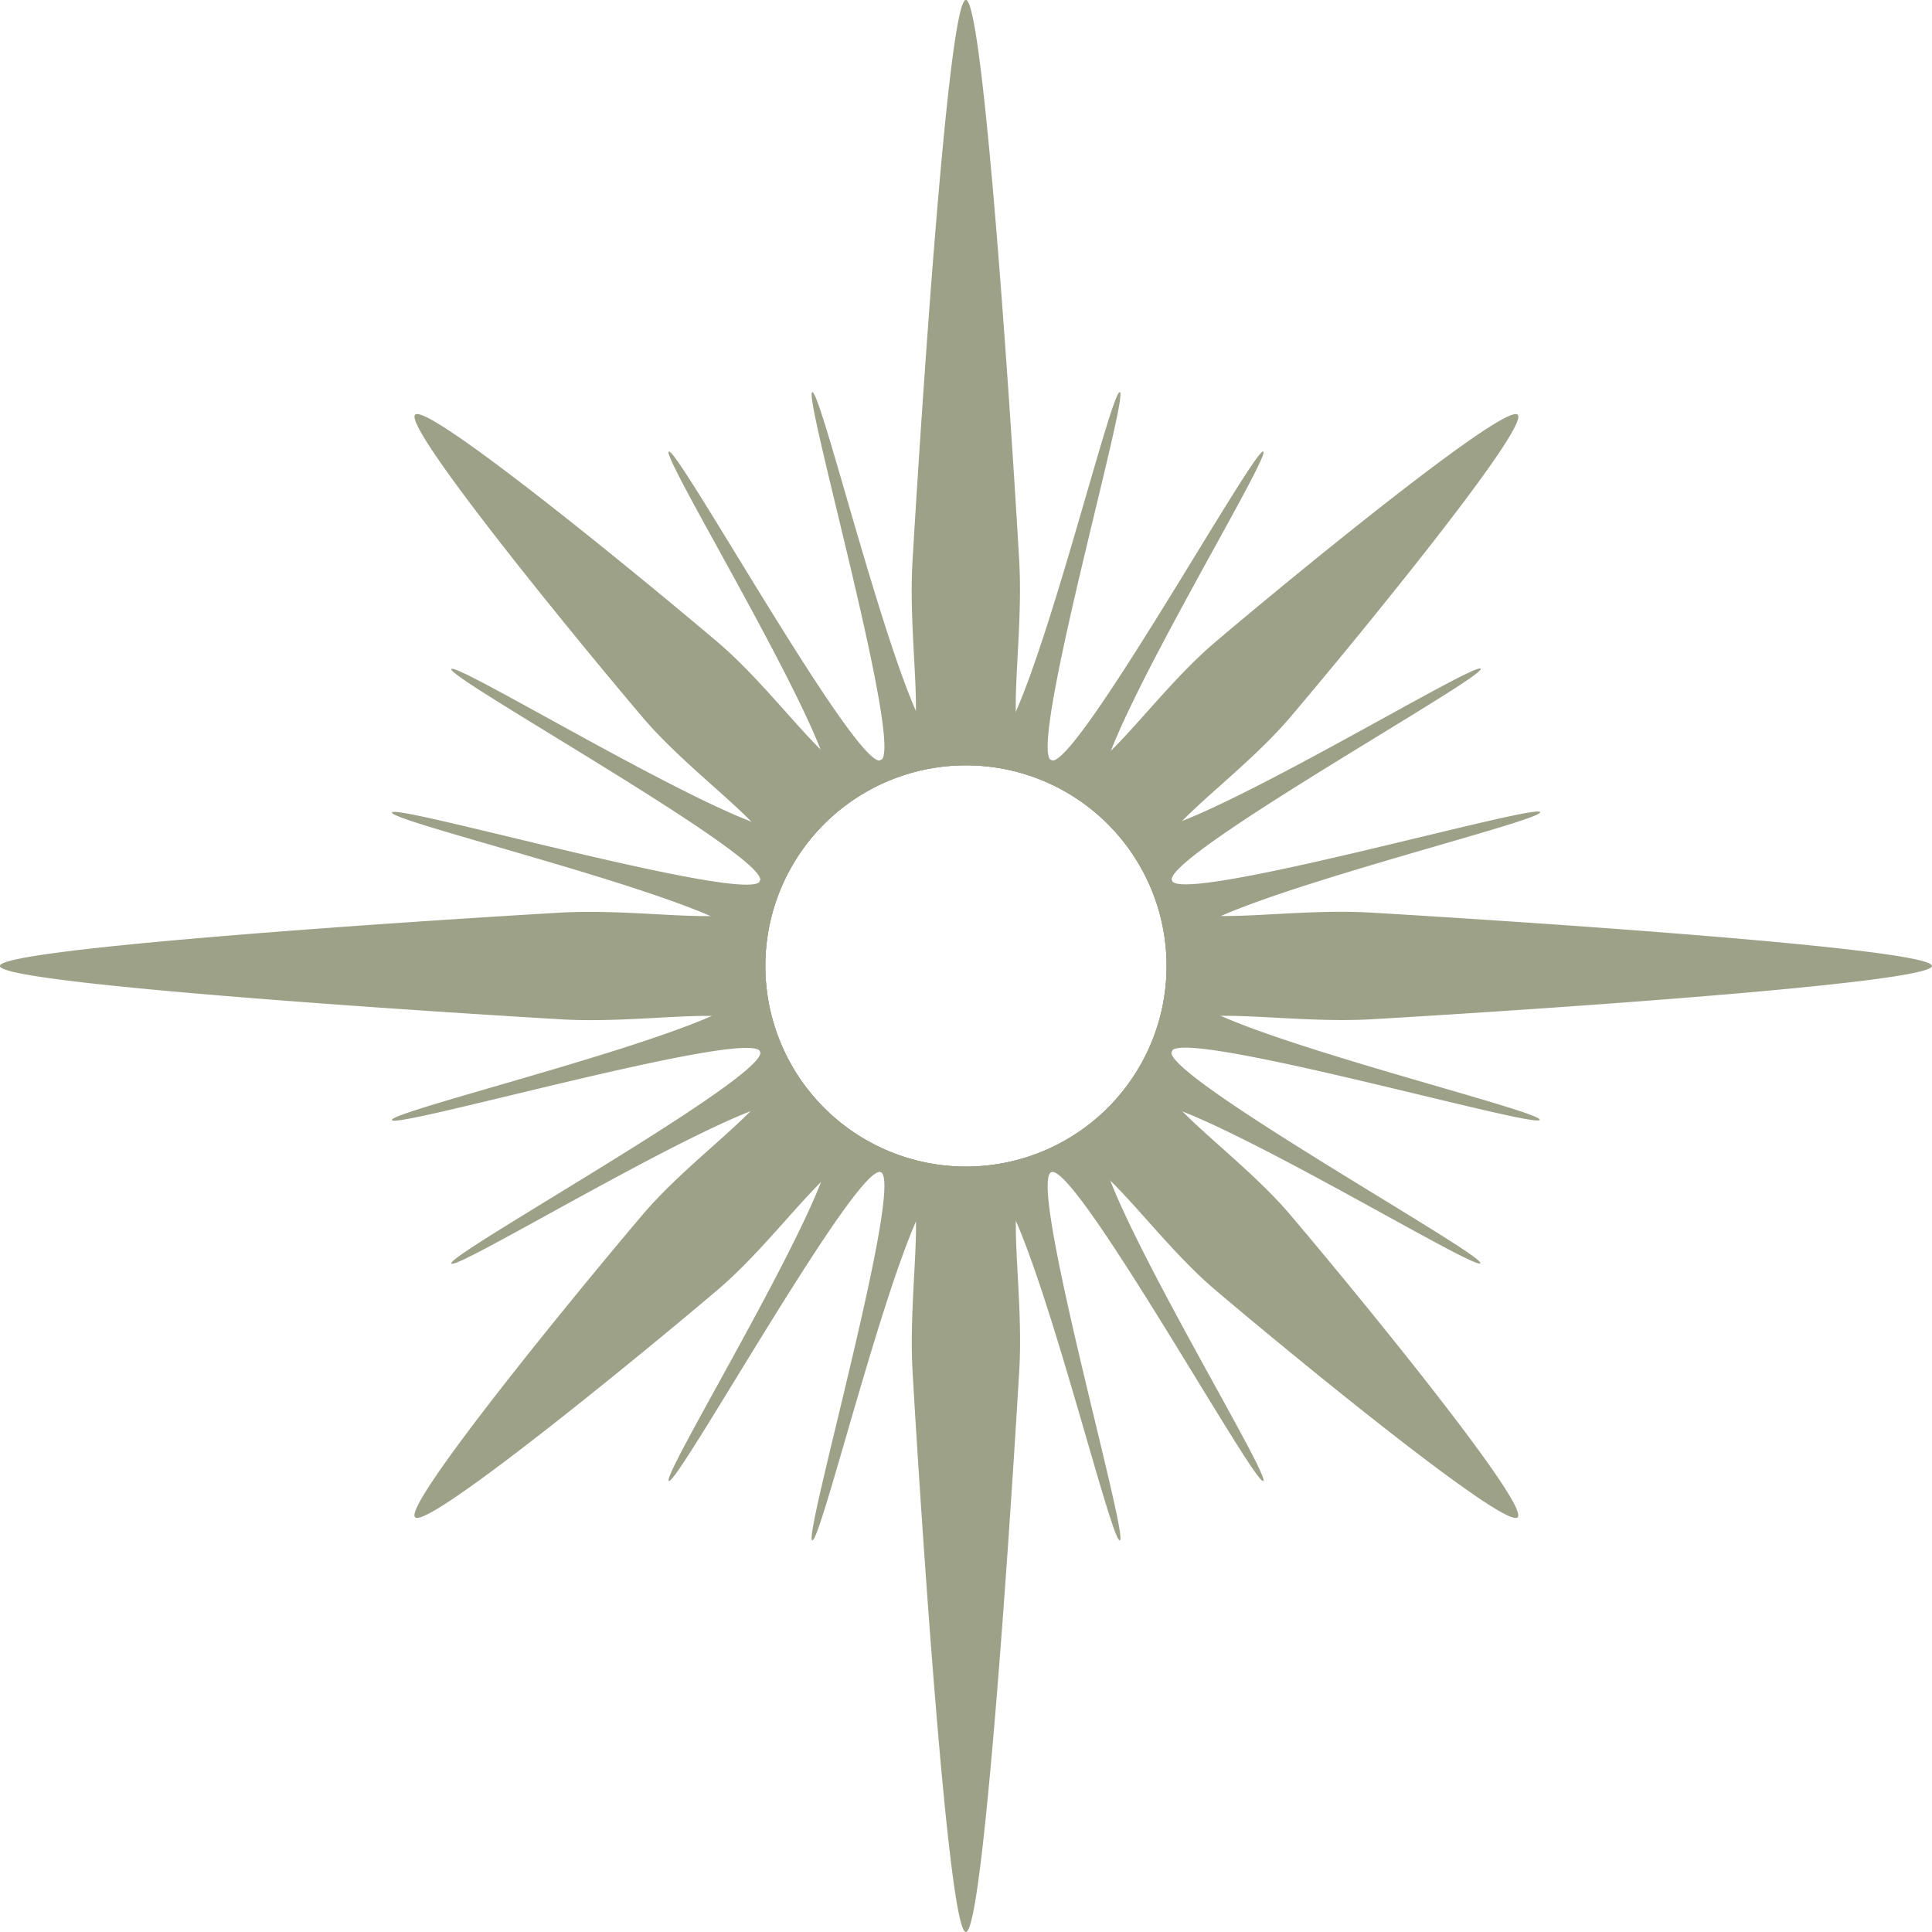 <svg xmlns="http://www.w3.org/2000/svg" width="242.67" height="242.67" viewBox="0 0 242.67 242.67">
    <g  transform="translate(-57.67 -57.67)">
        <path fill="#9da188" d="M206.76,182.65c-0.84-1.27.24-2.44,0.24-3.65s-1.08-2.38-.24-3.65c3-4.55,44.68-14.49,44.36-15.67s-45,11.61-46.25,8.61,39.4-25.56,38.79-26.62S206.56,163.05,201.21,162c-1.49-.31-1.55-1.89-2.41-2.75s-2.45-.92-2.75-2.41c-1.1-5.34,21.34-41.84,20.29-42.45s-23.62,40-26.62,38.79,9.79-45.94,8.61-46.25-11.12,41.36-15.67,44.36c-1.27.84-2.44-.24-3.65-0.24s-2.38,1.08-3.65.24c-4.55-3-14.49-44.68-15.67-44.36s11.61,45,8.61,46.25-25.56-39.4-26.62-38.79,21.38,37.11,20.29,42.45c-0.31,1.49-1.89,1.55-2.75,2.41s-0.92,2.45-2.41,2.75c-5.34,1.1-41.84-21.34-42.45-20.29s40,23.62,38.79,26.62-45.94-9.79-46.25-8.61,41.36,11.12,44.36,15.67c0.84,1.27-.24,2.44-0.24,3.65s1.08,2.38.24,3.65c-3,4.55-44.68,14.49-44.36,15.67s45-11.61,46.25-8.61-39.4,25.56-38.79,26.62,37.11-21.38,42.45-20.29c1.49,0.31,1.55,1.89,2.41,2.75s2.45,0.92,2.75,2.41c1.1,5.34-21.34,41.84-20.29,42.45s23.62-40,26.62-38.79-9.79,45.94-8.61,46.25,11.12-41.36,15.67-44.36c1.27-.84,2.44.24,3.65,0.24s2.38-1.08,3.65-.24c4.55,3,14.49,44.68,15.67,44.36s-11.61-45-8.61-46.25,25.56,39.4,26.62,38.79S194.95,206.56,196,201.21c0.31-1.49,1.89-1.55,2.75-2.41s0.92-2.45,2.41-2.75c5.34-1.1,41.84,21.34,42.45,20.29s-40-23.62-38.79-26.62,45.94,9.79,46.25,8.61S209.76,187.21,206.76,182.65ZM179,204.2A25.2,25.2,0,1,1,204.2,179,25.2,25.2,0,0,1,179,204.2Z" />
        <path fill="#9da188" d="M203.25,193c-0.22-1.42,1.15-2.16,1.62-3.28a28,28,0,0,0,0-21.43c-0.47-1.13-1.84-1.86-1.62-3.28,0.56-3.63,10.47-10.16,16.48-17.25,8.49-10,30.15-36.47,28.57-38s-28,20.08-38,28.57c-7.09,6-13.62,15.92-17.25,16.48-1.42.22-2.16-1.15-3.28-1.62a28,28,0,0,0-21.43,0c-1.13.47-1.86,1.84-3.28,1.62-3.63-.56-10.16-10.47-17.25-16.48-10-8.49-36.47-30.15-38-28.57s20.08,28,28.57,38c6,7.09,15.92,13.62,16.48,17.25,0.22,1.42-1.15,2.16-1.62,3.28a28,28,0,0,0,0,21.43c0.47,1.13,1.84,1.86,1.62,3.28-0.56,3.63-10.47,10.16-16.48,17.25-8.49,10-30.15,36.47-28.57,38s28-20.08,38-28.57c7.09-6,13.62-15.92,17.25-16.48,1.42-.22,2.16,1.15,3.28,1.62a28,28,0,0,0,21.43,0c1.13-.47,1.86-1.84,3.28-1.62,3.63,0.56,10.16,10.47,17.25,16.48,10,8.49,36.47,30.15,38,28.57s-20.08-28-28.57-38C213.71,203.16,203.8,196.63,203.25,193ZM179,204.2A25.2,25.2,0,1,1,204.2,179,25.2,25.2,0,0,1,179,204.2Z" />
        <path fill="#9da188" d="M229.89,172.3c-10-.59-20.89,1.62-23.85-0.55-1.16-.85-0.71-2.34-1.18-3.47a28,28,0,0,0-15.15-15.15c-1.13-.47-2.62,0-3.47-1.18-2.17-3,0-13.81-.55-23.85-1-17.29-4.47-70.44-6.7-70.44s-5.68,53.15-6.7,70.44c-0.59,10,1.62,20.89-.55,23.85-0.85,1.16-2.34.71-3.47,1.18a28,28,0,0,0-15.15,15.15c-0.47,1.13,0,2.62-1.18,3.47-3,2.17-13.81,0-23.85.55-17.29,1-70.44,4.47-70.44,6.7s53.15,5.68,70.44,6.7c10,0.59,20.89-1.62,23.85.55,1.16,0.85.71,2.34,1.18,3.47a28,28,0,0,0,15.15,15.15c1.13,0.47,2.62,0,3.47,1.18,2.17,3,0,13.81.55,23.85,1,17.29,4.47,70.44,6.7,70.44s5.68-53.15,6.7-70.44c0.59-10-1.62-20.89.55-23.85,0.85-1.16,2.34-.71,3.47-1.18a28,28,0,0,0,15.15-15.15c0.47-1.13,0-2.62,1.18-3.47,3-2.17,13.81,0,23.85-.55,17.29-1,70.44-4.47,70.44-6.7S247.18,173.32,229.89,172.3ZM179,204.2A25.2,25.2,0,1,1,204.2,179,25.2,25.2,0,0,1,179,204.2Z" />
    </g>
</svg>